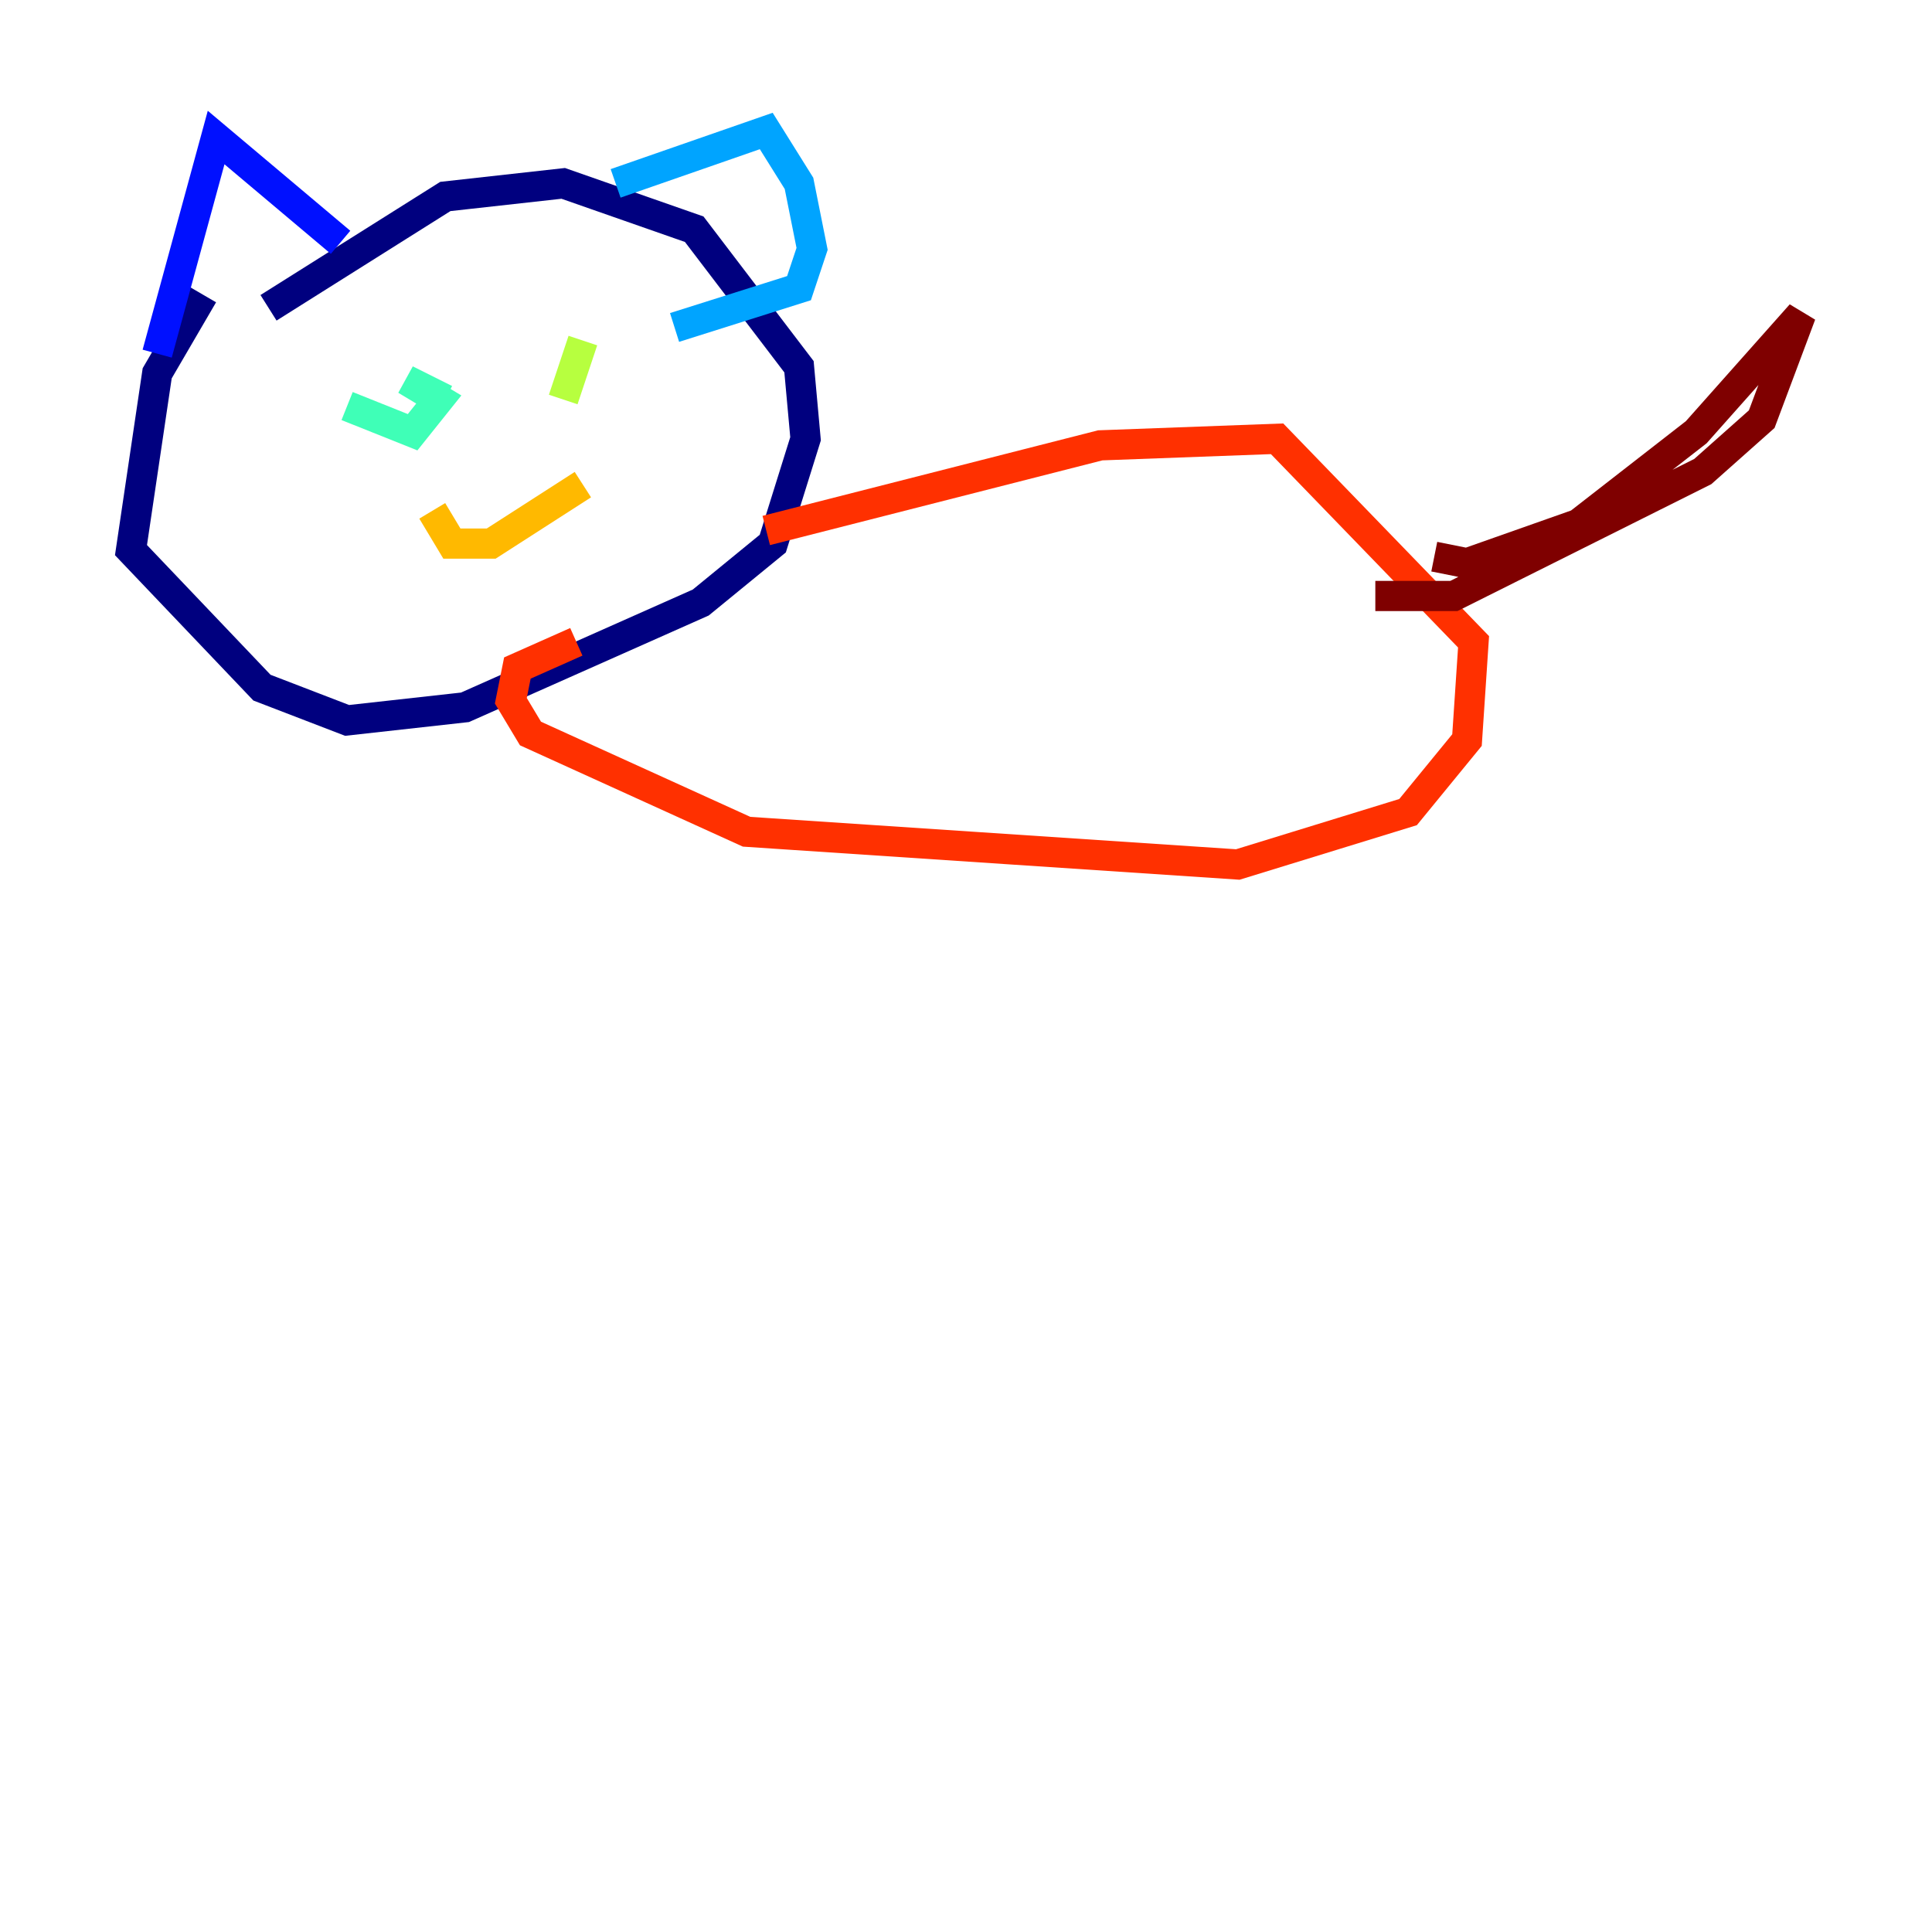 <?xml version="1.0" encoding="utf-8" ?>
<svg baseProfile="tiny" height="128" version="1.2" viewBox="0,0,128,128" width="128" xmlns="http://www.w3.org/2000/svg" xmlns:ev="http://www.w3.org/2001/xml-events" xmlns:xlink="http://www.w3.org/1999/xlink"><defs /><polyline fill="none" points="13.451,19.525 10.414,24.732 8.678,36.447 17.356,45.559 22.997,47.729 30.807,46.861 46.427,39.919 51.2,36.014 53.37,29.071 52.936,24.298 45.993,15.186 37.315,12.149 29.505,13.017 17.79,20.393" stroke="#00007f" stroke-width="2" /><polyline fill="none" points="10.414,23.43 14.319,9.112 22.563,16.054" stroke="#0010ff" stroke-width="2" /><polyline fill="none" points="40.786,12.149 50.766,8.678 52.936,12.149 53.803,16.488 52.936,19.091 44.691,21.695" stroke="#00a4ff" stroke-width="2" /><polyline fill="none" points="22.997,26.902 27.336,28.637 29.071,26.468 26.902,25.166 29.505,26.468" stroke="#3fffb7" stroke-width="2" /><polyline fill="none" points="38.617,22.563 37.315,26.468" stroke="#b7ff3f" stroke-width="2" /><polyline fill="none" points="28.637,33.844 29.939,36.014 32.542,36.014 38.617,32.108" stroke="#ffb900" stroke-width="2" /><polyline fill="none" points="50.766,35.146 72.895,29.505 84.61,29.071 97.627,42.522 97.193,49.031 93.288,53.803 82.007,57.275 49.464,55.105 35.146,48.597 33.844,46.427 34.278,44.258 38.183,42.522" stroke="#ff3000" stroke-width="2" /><polyline fill="none" points="95.024,36.881 97.193,37.315 104.57,34.712 112.38,28.637 119.322,20.827 116.719,27.77 112.814,31.241 96.325,39.485 91.119,39.485" stroke="#7f0000" stroke-width="2" /></svg>